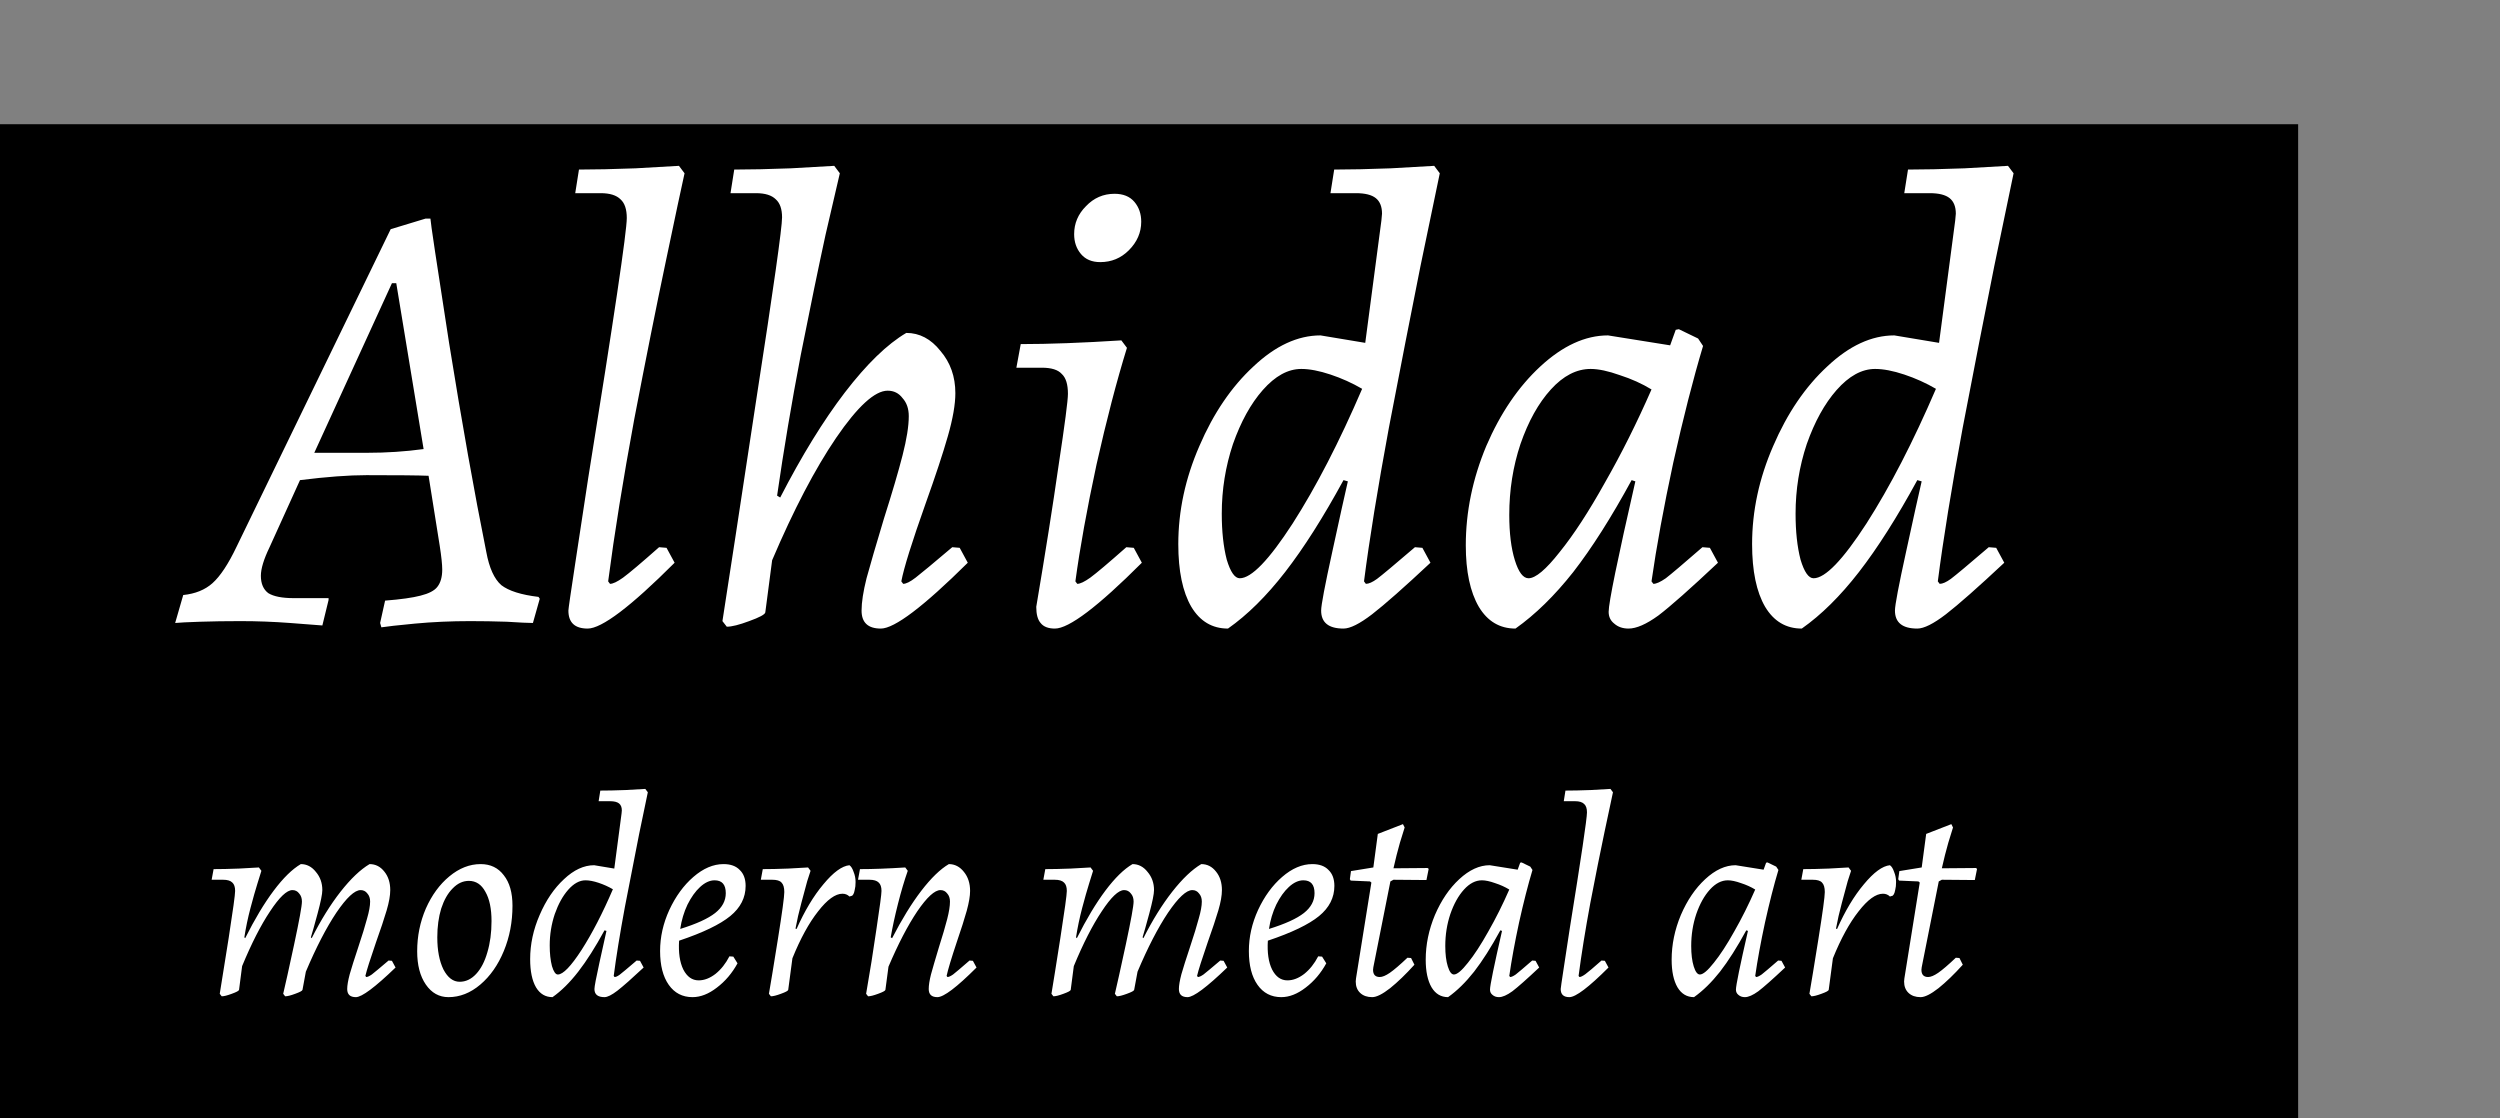 <svg width="161" height="72" viewBox="0 0 161 72" fill="none" xmlns="http://www.w3.org/2000/svg">
<rect x="0" y="0" width="161" height="72" fill="#808080" stroke="none"/>
<rect y="8" width="148" height="64" fill="black"/>
<path d="M31.32 35.56C31.507 36.573 31.827 37.28 32.28 37.68C32.76 38.053 33.56 38.307 34.68 38.44L34.76 38.56L34.32 40.12C34.027 40.12 33.467 40.093 32.64 40.04C31.84 40.013 31.053 40 30.28 40C29.053 40 27.867 40.053 26.72 40.16C25.6 40.267 24.88 40.347 24.56 40.4L24.48 40.12L24.8 38.68C25.813 38.6 26.573 38.493 27.08 38.36C27.613 38.227 27.973 38.04 28.16 37.8C28.373 37.533 28.48 37.16 28.48 36.68C28.48 36.36 28.427 35.853 28.32 35.16L27.6 30.64C26.96 30.613 25.627 30.6 23.6 30.6C22.453 30.6 21.027 30.707 19.32 30.92L17.36 35.24C16.987 36.013 16.8 36.627 16.8 37.08C16.8 37.587 16.96 37.96 17.28 38.2C17.627 38.413 18.173 38.52 18.92 38.52H21.16V38.64L20.76 40.28C20.44 40.253 19.747 40.2 18.68 40.12C17.613 40.04 16.547 40 15.48 40C14.547 40 13.68 40.013 12.88 40.04C12.08 40.067 11.547 40.093 11.28 40.12L11.8 38.32C12.573 38.24 13.2 37.987 13.68 37.56C14.187 37.107 14.707 36.32 15.24 35.2L25.16 14.76L27.4 14.08H27.72C27.72 14.267 28.12 16.933 28.92 22.08C29.747 27.227 30.547 31.72 31.32 35.56ZM23.64 29.16C24.893 29.16 26.107 29.08 27.28 28.92L25.52 18.24H25.24L20.24 29.16H23.64ZM39.285 37.6C39.472 37.6 39.752 37.467 40.125 37.2C40.525 36.907 41.299 36.253 42.445 35.24L42.925 35.28L43.445 36.24C40.619 39.067 38.752 40.48 37.845 40.48C37.019 40.48 36.605 40.093 36.605 39.32C36.605 39.213 36.752 38.2 37.045 36.28C37.339 34.36 37.619 32.52 37.885 30.76C39.539 20.493 40.365 14.92 40.365 14.04C40.365 13.48 40.232 13.08 39.965 12.84C39.699 12.573 39.272 12.44 38.685 12.44H37.045L37.285 10.92C38.299 10.92 39.512 10.893 40.925 10.84C42.339 10.76 43.272 10.707 43.725 10.68L44.085 11.16C43.899 11.987 43.499 13.867 42.885 16.8C42.272 19.707 41.592 23.107 40.845 27C40.125 30.893 39.565 34.373 39.165 37.44L39.285 37.6ZM58.165 37.6C58.352 37.6 58.619 37.467 58.965 37.2C59.312 36.933 60.099 36.28 61.325 35.24L61.805 35.28L62.325 36.24C59.472 39.067 57.605 40.48 56.725 40.48C55.899 40.48 55.485 40.093 55.485 39.32C55.485 38.787 55.592 38.093 55.805 37.24C56.045 36.36 56.419 35.08 56.925 33.4C57.459 31.72 57.859 30.36 58.125 29.32C58.392 28.28 58.525 27.44 58.525 26.8C58.525 26.32 58.392 25.933 58.125 25.64C57.885 25.32 57.565 25.16 57.165 25.16C56.339 25.16 55.232 26.173 53.845 28.2C52.485 30.2 51.112 32.827 49.725 36.08L49.285 39.44C49.259 39.573 48.912 39.76 48.245 40C47.605 40.24 47.125 40.36 46.805 40.36L46.525 40C46.925 37.44 47.659 32.64 48.725 25.6C49.819 18.533 50.365 14.667 50.365 14C50.365 13.467 50.232 13.08 49.965 12.84C49.699 12.573 49.272 12.44 48.685 12.44H47.045L47.285 10.92C48.299 10.92 49.512 10.893 50.925 10.84C52.339 10.76 53.272 10.707 53.725 10.68L54.085 11.16C53.952 11.72 53.645 13.04 53.165 15.12C52.712 17.2 52.179 19.787 51.565 22.88C50.979 25.947 50.472 28.96 50.045 31.92L50.245 32.04C51.632 29.347 53.019 27.093 54.405 25.28C55.819 23.44 57.139 22.16 58.365 21.44C59.219 21.44 59.952 21.827 60.565 22.6C61.205 23.347 61.525 24.253 61.525 25.32C61.525 26.04 61.365 26.96 61.045 28.08C60.725 29.2 60.245 30.653 59.605 32.44C58.725 34.92 58.205 36.587 58.045 37.44L58.165 37.6ZM69.375 37.6C69.561 37.6 69.841 37.467 70.215 37.2C70.615 36.907 71.388 36.253 72.535 35.24L73.015 35.28L73.535 36.24C70.708 39.067 68.841 40.48 67.935 40.48C67.508 40.48 67.201 40.36 67.015 40.12C66.828 39.907 66.735 39.56 66.735 39.08C67.321 35.613 67.801 32.573 68.175 29.96C68.575 27.32 68.775 25.787 68.775 25.36C68.775 24.747 68.641 24.32 68.375 24.08C68.135 23.813 67.708 23.68 67.095 23.68H65.455L65.735 22.16C67.548 22.16 69.708 22.08 72.215 21.92L72.575 22.4C71.908 24.56 71.255 27.067 70.615 29.92C70.001 32.773 69.548 35.28 69.255 37.44L69.375 37.6ZM70.855 16.88C70.321 16.88 69.908 16.707 69.615 16.36C69.321 16.013 69.175 15.587 69.175 15.08C69.175 14.387 69.428 13.787 69.935 13.28C70.441 12.747 71.055 12.48 71.775 12.48C72.335 12.48 72.761 12.653 73.055 13C73.348 13.347 73.495 13.773 73.495 14.28C73.495 14.973 73.228 15.587 72.695 16.12C72.188 16.627 71.575 16.88 70.855 16.88ZM87.962 37.6C88.148 37.6 88.388 37.493 88.682 37.28C89.002 37.04 89.815 36.36 91.122 35.24L91.602 35.28L92.122 36.24C90.442 37.813 89.188 38.92 88.362 39.56C87.562 40.173 86.948 40.48 86.522 40.48C85.562 40.48 85.082 40.093 85.082 39.32C85.082 38.973 85.322 37.707 85.802 35.52C86.282 33.307 86.615 31.8 86.802 31L86.522 30.92C85.215 33.32 83.962 35.293 82.762 36.84C81.562 38.387 80.335 39.6 79.082 40.48C78.068 40.48 77.282 40.013 76.722 39.08C76.162 38.12 75.882 36.773 75.882 35.04C75.882 32.907 76.335 30.8 77.242 28.72C78.148 26.613 79.308 24.907 80.722 23.6C82.135 22.267 83.575 21.6 85.042 21.6L87.922 22.08L88.962 14.2L89.002 13.76C89.002 13.307 88.868 12.973 88.602 12.76C88.335 12.547 87.908 12.44 87.322 12.44H85.682L85.922 10.92C86.935 10.92 88.148 10.893 89.562 10.84C90.975 10.76 91.908 10.707 92.362 10.68L92.722 11.16C92.535 12.04 92.122 14.027 91.482 17.12C90.868 20.187 90.188 23.667 89.442 27.56C88.722 31.453 88.188 34.747 87.842 37.44L87.962 37.6ZM79.842 37.24C80.588 37.24 81.722 36.067 83.242 33.72C84.762 31.347 86.255 28.453 87.722 25.04C87.082 24.667 86.402 24.36 85.682 24.12C84.962 23.88 84.335 23.76 83.802 23.76C82.948 23.76 82.122 24.213 81.322 25.12C80.548 26 79.908 27.16 79.402 28.6C78.922 30.04 78.682 31.533 78.682 33.08C78.682 34.227 78.788 35.213 79.002 36.04C79.242 36.84 79.522 37.24 79.842 37.24ZM106.477 37.6C106.664 37.6 106.931 37.48 107.277 37.24C107.624 36.973 108.411 36.307 109.637 35.24L110.117 35.28L110.637 36.24C108.851 37.92 107.571 39.053 106.797 39.64C106.024 40.2 105.384 40.48 104.877 40.48C104.504 40.48 104.197 40.373 103.957 40.16C103.717 39.973 103.597 39.72 103.597 39.4C103.597 38.813 104.171 36.013 105.317 31L105.077 30.92C103.771 33.32 102.517 35.293 101.317 36.84C100.117 38.36 98.877 39.573 97.597 40.48C96.584 40.48 95.797 40.013 95.237 39.08C94.677 38.12 94.397 36.8 94.397 35.12C94.397 32.96 94.837 30.827 95.717 28.72C96.624 26.613 97.784 24.907 99.197 23.6C100.637 22.267 102.091 21.6 103.557 21.6L107.557 22.24L107.917 21.24L108.117 21.2L109.357 21.8L109.677 22.28C109.037 24.413 108.397 26.92 107.757 29.8C107.144 32.653 106.677 35.2 106.357 37.44L106.477 37.6ZM98.437 37.24C98.891 37.24 99.557 36.68 100.437 35.56C101.344 34.44 102.317 32.947 103.357 31.08C104.424 29.213 105.424 27.213 106.357 25.08C105.744 24.707 105.064 24.4 104.317 24.16C103.571 23.893 102.944 23.76 102.437 23.76C101.531 23.76 100.677 24.2 99.877 25.08C99.077 25.96 98.424 27.133 97.917 28.6C97.437 30.04 97.197 31.56 97.197 33.16C97.197 34.333 97.317 35.307 97.557 36.08C97.797 36.853 98.091 37.24 98.437 37.24ZM124.915 37.6C125.101 37.6 125.341 37.493 125.635 37.28C125.955 37.04 126.768 36.36 128.075 35.24L128.555 35.28L129.075 36.24C127.395 37.813 126.141 38.92 125.315 39.56C124.515 40.173 123.901 40.48 123.475 40.48C122.515 40.48 122.035 40.093 122.035 39.32C122.035 38.973 122.275 37.707 122.755 35.52C123.235 33.307 123.568 31.8 123.755 31L123.475 30.92C122.168 33.32 120.915 35.293 119.715 36.84C118.515 38.387 117.288 39.6 116.035 40.48C115.021 40.48 114.235 40.013 113.675 39.08C113.115 38.12 112.835 36.773 112.835 35.04C112.835 32.907 113.288 30.8 114.195 28.72C115.101 26.613 116.261 24.907 117.675 23.6C119.088 22.267 120.528 21.6 121.995 21.6L124.875 22.08L125.915 14.2L125.955 13.76C125.955 13.307 125.821 12.973 125.555 12.76C125.288 12.547 124.861 12.44 124.275 12.44H122.635L122.875 10.92C123.888 10.92 125.101 10.893 126.515 10.84C127.928 10.76 128.861 10.707 129.315 10.68L129.675 11.16C129.488 12.04 129.075 14.027 128.435 17.12C127.821 20.187 127.141 23.667 126.395 27.56C125.675 31.453 125.141 34.747 124.795 37.44L124.915 37.6ZM116.795 37.24C117.541 37.24 118.675 36.067 120.195 33.72C121.715 31.347 123.208 28.453 124.675 25.04C124.035 24.667 123.355 24.36 122.635 24.12C121.915 23.88 121.288 23.76 120.755 23.76C119.901 23.76 119.075 24.213 118.275 25.12C117.501 26 116.861 27.16 116.355 28.6C115.875 30.04 115.635 31.533 115.635 33.08C115.635 34.227 115.741 35.213 115.955 36.04C116.195 36.84 116.475 37.24 116.795 37.24ZM23.584 62.92C23.668 62.92 23.788 62.866 23.944 62.758C24.1 62.638 24.46 62.338 25.024 61.858L25.24 61.876L25.474 62.308C24.154 63.58 23.302 64.216 22.918 64.216C22.546 64.216 22.36 64.042 22.36 63.694C22.36 63.466 22.414 63.148 22.522 62.74C22.642 62.32 22.822 61.75 23.062 61.03C23.326 60.238 23.518 59.614 23.638 59.158C23.77 58.702 23.836 58.336 23.836 58.06C23.836 57.844 23.776 57.67 23.656 57.538C23.548 57.394 23.404 57.322 23.224 57.322C22.84 57.322 22.318 57.808 21.658 58.78C21.01 59.752 20.356 61.018 19.696 62.578L19.48 63.748C19.468 63.808 19.312 63.892 19.012 64C18.724 64.108 18.508 64.162 18.364 64.162L18.238 64C18.37 63.448 18.604 62.392 18.94 60.832C19.276 59.26 19.444 58.336 19.444 58.06C19.444 57.844 19.384 57.67 19.264 57.538C19.156 57.394 19.012 57.322 18.832 57.322C18.472 57.322 17.992 57.778 17.392 58.69C16.792 59.59 16.192 60.766 15.592 62.218L15.394 63.748C15.382 63.808 15.226 63.892 14.926 64C14.638 64.108 14.422 64.162 14.278 64.162L14.152 64C14.26 63.364 14.452 62.164 14.728 60.4C15.004 58.624 15.142 57.616 15.142 57.376C15.142 57.124 15.082 56.944 14.962 56.836C14.842 56.716 14.644 56.656 14.368 56.656H13.63L13.756 55.972C14.212 55.972 14.758 55.96 15.394 55.936C16.042 55.9 16.468 55.876 16.672 55.864L16.834 56.08C16.798 56.188 16.714 56.458 16.582 56.89C16.45 57.31 16.3 57.838 16.132 58.474C15.964 59.11 15.832 59.74 15.736 60.364L15.79 60.418C16.402 59.194 17.014 58.174 17.626 57.358C18.238 56.542 18.82 55.972 19.372 55.648C19.756 55.648 20.08 55.816 20.344 56.152C20.62 56.476 20.758 56.866 20.758 57.322C20.758 57.574 20.656 58.078 20.452 58.834C20.248 59.59 20.104 60.1 20.02 60.364L20.074 60.418C20.662 59.254 21.28 58.258 21.928 57.43C22.588 56.59 23.212 55.996 23.8 55.648C24.184 55.648 24.502 55.81 24.754 56.134C25.006 56.446 25.132 56.842 25.132 57.322C25.132 57.67 25.054 58.108 24.898 58.636C24.742 59.164 24.514 59.848 24.214 60.688C23.842 61.768 23.614 62.488 23.53 62.848L23.584 62.92ZM28.882 64.216C28.282 64.216 27.796 63.946 27.424 63.406C27.052 62.866 26.866 62.152 26.866 61.264C26.866 60.292 27.052 59.374 27.424 58.51C27.808 57.646 28.312 56.956 28.936 56.44C29.572 55.912 30.244 55.648 30.952 55.648C31.588 55.648 32.086 55.888 32.446 56.368C32.818 56.836 33.004 57.49 33.004 58.33C33.004 59.374 32.818 60.346 32.446 61.246C32.074 62.146 31.57 62.866 30.934 63.406C30.298 63.946 29.614 64.216 28.882 64.216ZM29.602 63.226C29.998 63.226 30.352 63.058 30.664 62.722C30.976 62.386 31.216 61.924 31.384 61.336C31.564 60.736 31.654 60.064 31.654 59.32C31.654 58.516 31.522 57.886 31.258 57.43C31.006 56.962 30.652 56.728 30.196 56.728C29.812 56.728 29.464 56.89 29.152 57.214C28.84 57.526 28.594 57.958 28.414 58.51C28.246 59.062 28.162 59.68 28.162 60.364C28.162 61.204 28.294 61.894 28.558 62.434C28.834 62.962 29.182 63.226 29.602 63.226ZM39.578 62.92C39.662 62.92 39.77 62.872 39.902 62.776C40.046 62.668 40.412 62.362 41 61.858L41.216 61.876L41.45 62.308C40.694 63.016 40.13 63.514 39.758 63.802C39.398 64.078 39.122 64.216 38.93 64.216C38.498 64.216 38.282 64.042 38.282 63.694C38.282 63.538 38.39 62.968 38.606 61.984C38.822 60.988 38.972 60.31 39.056 59.95L38.93 59.914C38.342 60.994 37.778 61.882 37.238 62.578C36.698 63.274 36.146 63.82 35.582 64.216C35.126 64.216 34.772 64.006 34.52 63.586C34.268 63.154 34.142 62.548 34.142 61.768C34.142 60.808 34.346 59.86 34.754 58.924C35.162 57.976 35.684 57.208 36.32 56.62C36.956 56.02 37.604 55.72 38.264 55.72L39.56 55.936L40.028 52.39L40.046 52.192C40.046 51.988 39.986 51.838 39.866 51.742C39.746 51.646 39.554 51.598 39.29 51.598H38.552L38.66 50.914C39.116 50.914 39.662 50.902 40.298 50.878C40.934 50.842 41.354 50.818 41.558 50.806L41.72 51.022C41.636 51.418 41.45 52.312 41.162 53.704C40.886 55.084 40.58 56.65 40.244 58.402C39.92 60.154 39.68 61.636 39.524 62.848L39.578 62.92ZM35.924 62.758C36.26 62.758 36.77 62.23 37.454 61.174C38.138 60.106 38.81 58.804 39.47 57.268C39.182 57.1 38.876 56.962 38.552 56.854C38.228 56.746 37.946 56.692 37.706 56.692C37.322 56.692 36.95 56.896 36.59 57.304C36.242 57.7 35.954 58.222 35.726 58.87C35.51 59.518 35.402 60.19 35.402 60.886C35.402 61.402 35.45 61.846 35.546 62.218C35.654 62.578 35.78 62.758 35.924 62.758ZM48.018 57.052C48.018 57.808 47.688 58.456 47.028 58.996C46.368 59.536 45.27 60.064 43.734 60.58C43.686 61.348 43.776 61.966 44.004 62.434C44.244 62.902 44.574 63.136 44.994 63.136C45.354 63.136 45.714 62.998 46.074 62.722C46.434 62.434 46.734 62.056 46.974 61.588L47.226 61.606L47.496 62.038C47.148 62.674 46.704 63.196 46.164 63.604C45.636 64.012 45.114 64.216 44.598 64.216C43.95 64.216 43.44 63.952 43.068 63.424C42.696 62.896 42.51 62.17 42.51 61.246C42.51 60.346 42.708 59.464 43.104 58.6C43.512 57.724 44.028 57.016 44.652 56.476C45.288 55.924 45.936 55.648 46.596 55.648C47.052 55.648 47.4 55.774 47.64 56.026C47.892 56.266 48.018 56.608 48.018 57.052ZM46.02 56.692C45.708 56.692 45.396 56.836 45.084 57.124C44.784 57.4 44.514 57.778 44.274 58.258C44.046 58.738 43.89 59.26 43.806 59.824C44.85 59.5 45.6 59.158 46.056 58.798C46.512 58.438 46.74 58.012 46.74 57.52C46.74 56.968 46.5 56.692 46.02 56.692ZM49.519 64C49.627 63.388 49.819 62.218 50.095 60.49C50.371 58.762 50.509 57.748 50.509 57.448C50.509 57.16 50.449 56.956 50.329 56.836C50.221 56.716 50.023 56.656 49.735 56.656H48.997L49.123 55.972C49.579 55.972 50.125 55.96 50.761 55.936C51.409 55.9 51.835 55.876 52.039 55.864L52.201 56.08C52.165 56.176 52.093 56.398 51.985 56.746C51.889 57.094 51.763 57.562 51.607 58.15C51.451 58.726 51.325 59.278 51.229 59.806L51.301 59.824C51.817 58.66 52.393 57.7 53.029 56.944C53.665 56.176 54.223 55.768 54.703 55.72C54.811 55.792 54.901 55.936 54.973 56.152C55.057 56.356 55.099 56.572 55.099 56.8C55.099 57.004 55.081 57.172 55.045 57.304C55.021 57.436 54.991 57.532 54.955 57.592C54.919 57.64 54.895 57.67 54.883 57.682L54.703 57.736C54.583 57.616 54.433 57.556 54.253 57.556C53.797 57.556 53.275 57.934 52.687 58.69C52.099 59.434 51.547 60.442 51.031 61.714L50.761 63.748C50.749 63.808 50.593 63.892 50.293 64C50.005 64.108 49.789 64.162 49.645 64.162L49.519 64ZM62.888 62.308C61.616 63.58 60.776 64.216 60.368 64.216C59.996 64.216 59.81 64.042 59.81 63.694C59.81 63.454 59.858 63.142 59.954 62.758C60.062 62.362 60.23 61.786 60.458 61.03C60.698 60.274 60.878 59.662 60.998 59.194C61.118 58.726 61.178 58.348 61.178 58.06C61.178 57.844 61.118 57.67 60.998 57.538C60.89 57.394 60.746 57.322 60.566 57.322C60.194 57.322 59.696 57.778 59.072 58.69C58.46 59.602 57.842 60.79 57.218 62.254L57.02 63.748C57.008 63.808 56.852 63.892 56.552 64C56.264 64.108 56.048 64.162 55.904 64.162L55.778 64C56.018 62.632 56.24 61.24 56.444 59.824C56.66 58.396 56.768 57.58 56.768 57.376C56.768 57.124 56.708 56.944 56.588 56.836C56.468 56.716 56.27 56.656 55.994 56.656H55.256L55.382 55.972C56.21 55.972 57.182 55.936 58.298 55.864L58.46 56.08C58.244 56.692 58.034 57.4 57.83 58.204C57.626 59.008 57.47 59.728 57.362 60.364L57.452 60.418C58.076 59.206 58.7 58.192 59.324 57.376C59.96 56.548 60.554 55.972 61.106 55.648C61.49 55.648 61.814 55.816 62.078 56.152C62.342 56.476 62.474 56.884 62.474 57.376C62.474 57.7 62.402 58.126 62.258 58.654C62.114 59.17 61.904 59.83 61.628 60.634C61.268 61.714 61.046 62.452 60.962 62.848L61.016 62.92C61.1 62.92 61.22 62.866 61.376 62.758C61.532 62.638 61.886 62.338 62.438 61.858L62.654 61.876L62.888 62.308ZM77.144 62.92C77.228 62.92 77.349 62.866 77.504 62.758C77.66 62.638 78.02 62.338 78.585 61.858L78.8 61.876L79.034 62.308C77.715 63.58 76.862 64.216 76.478 64.216C76.106 64.216 75.921 64.042 75.921 63.694C75.921 63.466 75.975 63.148 76.082 62.74C76.203 62.32 76.382 61.75 76.623 61.03C76.886 60.238 77.079 59.614 77.198 59.158C77.331 58.702 77.397 58.336 77.397 58.06C77.397 57.844 77.337 57.67 77.216 57.538C77.109 57.394 76.965 57.322 76.784 57.322C76.4 57.322 75.879 57.808 75.219 58.78C74.57 59.752 73.916 61.018 73.257 62.578L73.04 63.748C73.028 63.808 72.873 63.892 72.573 64C72.284 64.108 72.069 64.162 71.924 64.162L71.799 64C71.93 63.448 72.165 62.392 72.501 60.832C72.837 59.26 73.004 58.336 73.004 58.06C73.004 57.844 72.945 57.67 72.825 57.538C72.716 57.394 72.573 57.322 72.392 57.322C72.032 57.322 71.552 57.778 70.953 58.69C70.353 59.59 69.752 60.766 69.153 62.218L68.954 63.748C68.942 63.808 68.787 63.892 68.487 64C68.198 64.108 67.983 64.162 67.838 64.162L67.713 64C67.82 63.364 68.013 62.164 68.288 60.4C68.564 58.624 68.703 57.616 68.703 57.376C68.703 57.124 68.642 56.944 68.522 56.836C68.403 56.716 68.204 56.656 67.928 56.656H67.191L67.317 55.972C67.772 55.972 68.319 55.96 68.954 55.936C69.603 55.9 70.028 55.876 70.233 55.864L70.394 56.08C70.359 56.188 70.275 56.458 70.142 56.89C70.01 57.31 69.861 57.838 69.692 58.474C69.525 59.11 69.392 59.74 69.296 60.364L69.35 60.418C69.963 59.194 70.575 58.174 71.186 57.358C71.799 56.542 72.38 55.972 72.933 55.648C73.317 55.648 73.641 55.816 73.904 56.152C74.18 56.476 74.319 56.866 74.319 57.322C74.319 57.574 74.216 58.078 74.013 58.834C73.808 59.59 73.665 60.1 73.581 60.364L73.635 60.418C74.222 59.254 74.841 58.258 75.489 57.43C76.148 56.59 76.772 55.996 77.361 55.648C77.745 55.648 78.062 55.81 78.314 56.134C78.567 56.446 78.692 56.842 78.692 57.322C78.692 57.67 78.615 58.108 78.459 58.636C78.302 59.164 78.075 59.848 77.775 60.688C77.403 61.768 77.174 62.488 77.091 62.848L77.144 62.92ZM85.934 57.052C85.934 57.808 85.605 58.456 84.945 58.996C84.284 59.536 83.186 60.064 81.65 60.58C81.603 61.348 81.692 61.966 81.921 62.434C82.16 62.902 82.49 63.136 82.91 63.136C83.27 63.136 83.63 62.998 83.99 62.722C84.35 62.434 84.65 62.056 84.891 61.588L85.142 61.606L85.412 62.038C85.064 62.674 84.621 63.196 84.081 63.604C83.552 64.012 83.031 64.216 82.514 64.216C81.867 64.216 81.356 63.952 80.984 63.424C80.612 62.896 80.427 62.17 80.427 61.246C80.427 60.346 80.624 59.464 81.02 58.6C81.428 57.724 81.945 57.016 82.569 56.476C83.204 55.924 83.853 55.648 84.513 55.648C84.969 55.648 85.317 55.774 85.556 56.026C85.808 56.266 85.934 56.608 85.934 57.052ZM83.936 56.692C83.624 56.692 83.312 56.836 83.001 57.124C82.701 57.4 82.43 57.778 82.191 58.258C81.963 58.738 81.806 59.26 81.722 59.824C82.766 59.5 83.516 59.158 83.972 58.798C84.428 58.438 84.656 58.012 84.656 57.52C84.656 56.968 84.416 56.692 83.936 56.692ZM91.089 62.128C90.537 62.74 90.015 63.244 89.523 63.64C89.031 64.024 88.647 64.216 88.371 64.216C88.047 64.216 87.789 64.126 87.597 63.946C87.405 63.766 87.309 63.52 87.309 63.208L87.327 63.01L88.317 56.836L88.227 56.764L86.985 56.71L86.931 56.62L87.003 56.098L88.443 55.864L88.731 53.704L90.351 53.074L90.459 53.29C90.411 53.434 90.309 53.764 90.153 54.28C90.009 54.784 89.871 55.33 89.739 55.918L91.935 55.9L92.007 55.954L91.863 56.674L89.739 56.656L89.541 56.764L88.443 62.29L88.425 62.452C88.425 62.764 88.569 62.92 88.857 62.92C89.025 62.92 89.241 62.83 89.505 62.65C89.781 62.458 90.159 62.134 90.639 61.678L90.873 61.696L91.089 62.128ZM97.252 62.92C97.336 62.92 97.456 62.866 97.612 62.758C97.768 62.638 98.122 62.338 98.674 61.858L98.89 61.876L99.124 62.308C98.32 63.064 97.744 63.574 97.396 63.838C97.048 64.09 96.76 64.216 96.532 64.216C96.364 64.216 96.226 64.168 96.118 64.072C96.01 63.988 95.956 63.874 95.956 63.73C95.956 63.466 96.214 62.206 96.73 59.95L96.622 59.914C96.034 60.994 95.47 61.882 94.93 62.578C94.39 63.262 93.832 63.808 93.256 64.216C92.8 64.216 92.446 64.006 92.194 63.586C91.942 63.154 91.816 62.56 91.816 61.804C91.816 60.832 92.014 59.872 92.41 58.924C92.818 57.976 93.34 57.208 93.976 56.62C94.624 56.02 95.278 55.72 95.938 55.72L97.738 56.008L97.9 55.558L97.99 55.54L98.548 55.81L98.692 56.026C98.404 56.986 98.116 58.114 97.828 59.41C97.552 60.694 97.342 61.84 97.198 62.848L97.252 62.92ZM93.634 62.758C93.838 62.758 94.138 62.506 94.534 62.002C94.942 61.498 95.38 60.826 95.848 59.986C96.328 59.146 96.778 58.246 97.198 57.286C96.922 57.118 96.616 56.98 96.28 56.872C95.944 56.752 95.662 56.692 95.434 56.692C95.026 56.692 94.642 56.89 94.282 57.286C93.922 57.682 93.628 58.21 93.4 58.87C93.184 59.518 93.076 60.202 93.076 60.922C93.076 61.45 93.13 61.888 93.238 62.236C93.346 62.584 93.478 62.758 93.634 62.758ZM101.715 62.92C101.799 62.92 101.925 62.86 102.093 62.74C102.273 62.608 102.621 62.314 103.137 61.858L103.353 61.876L103.587 62.308C102.315 63.58 101.475 64.216 101.067 64.216C100.695 64.216 100.509 64.042 100.509 63.694C100.509 63.646 100.575 63.19 100.707 62.326C100.839 61.462 100.965 60.634 101.085 59.842C101.829 55.222 102.201 52.714 102.201 52.318C102.201 52.066 102.141 51.886 102.021 51.778C101.901 51.658 101.709 51.598 101.445 51.598H100.707L100.815 50.914C101.271 50.914 101.817 50.902 102.453 50.878C103.089 50.842 103.509 50.818 103.713 50.806L103.875 51.022C103.791 51.394 103.611 52.24 103.335 53.56C103.059 54.868 102.753 56.398 102.417 58.15C102.093 59.902 101.841 61.468 101.661 62.848L101.715 62.92ZM113.09 62.92C113.174 62.92 113.294 62.866 113.45 62.758C113.606 62.638 113.96 62.338 114.512 61.858L114.728 61.876L114.962 62.308C114.158 63.064 113.582 63.574 113.234 63.838C112.886 64.09 112.598 64.216 112.37 64.216C112.202 64.216 112.064 64.168 111.956 64.072C111.848 63.988 111.794 63.874 111.794 63.73C111.794 63.466 112.052 62.206 112.568 59.95L112.46 59.914C111.872 60.994 111.308 61.882 110.768 62.578C110.228 63.262 109.67 63.808 109.094 64.216C108.638 64.216 108.284 64.006 108.032 63.586C107.78 63.154 107.654 62.56 107.654 61.804C107.654 60.832 107.852 59.872 108.248 58.924C108.656 57.976 109.178 57.208 109.814 56.62C110.462 56.02 111.116 55.72 111.776 55.72L113.576 56.008L113.738 55.558L113.828 55.54L114.386 55.81L114.53 56.026C114.242 56.986 113.954 58.114 113.666 59.41C113.39 60.694 113.18 61.84 113.036 62.848L113.09 62.92ZM109.472 62.758C109.676 62.758 109.976 62.506 110.372 62.002C110.78 61.498 111.218 60.826 111.686 59.986C112.166 59.146 112.616 58.246 113.036 57.286C112.76 57.118 112.454 56.98 112.118 56.872C111.782 56.752 111.5 56.692 111.272 56.692C110.864 56.692 110.48 56.89 110.12 57.286C109.76 57.682 109.466 58.21 109.238 58.87C109.022 59.518 108.914 60.202 108.914 60.922C108.914 61.45 108.968 61.888 109.076 62.236C109.184 62.584 109.316 62.758 109.472 62.758ZM116.527 64C116.635 63.388 116.827 62.218 117.103 60.49C117.379 58.762 117.517 57.748 117.517 57.448C117.517 57.16 117.457 56.956 117.337 56.836C117.229 56.716 117.031 56.656 116.743 56.656H116.005L116.131 55.972C116.587 55.972 117.133 55.96 117.769 55.936C118.417 55.9 118.843 55.876 119.047 55.864L119.209 56.08C119.173 56.176 119.101 56.398 118.993 56.746C118.897 57.094 118.771 57.562 118.615 58.15C118.459 58.726 118.333 59.278 118.237 59.806L118.309 59.824C118.825 58.66 119.401 57.7 120.037 56.944C120.673 56.176 121.231 55.768 121.711 55.72C121.819 55.792 121.909 55.936 121.981 56.152C122.065 56.356 122.107 56.572 122.107 56.8C122.107 57.004 122.089 57.172 122.053 57.304C122.029 57.436 121.999 57.532 121.963 57.592C121.927 57.64 121.903 57.67 121.891 57.682L121.711 57.736C121.591 57.616 121.441 57.556 121.261 57.556C120.805 57.556 120.283 57.934 119.695 58.69C119.107 59.434 118.555 60.442 118.039 61.714L117.769 63.748C117.757 63.808 117.601 63.892 117.301 64C117.013 64.108 116.797 64.162 116.653 64.162L116.527 64ZM126.404 62.128C125.852 62.74 125.33 63.244 124.838 63.64C124.346 64.024 123.962 64.216 123.686 64.216C123.362 64.216 123.104 64.126 122.912 63.946C122.72 63.766 122.624 63.52 122.624 63.208L122.642 63.01L123.632 56.836L123.542 56.764L122.3 56.71L122.246 56.62L122.318 56.098L123.758 55.864L124.046 53.704L125.666 53.074L125.774 53.29C125.726 53.434 125.624 53.764 125.468 54.28C125.324 54.784 125.186 55.33 125.054 55.918L127.25 55.9L127.322 55.954L127.178 56.674L125.054 56.656L124.856 56.764L123.758 62.29L123.74 62.452C123.74 62.764 123.884 62.92 124.172 62.92C124.34 62.92 124.556 62.83 124.82 62.65C125.096 62.458 125.474 62.134 125.954 61.678L126.188 61.696L126.404 62.128Z" fill="white"/>
</svg>
